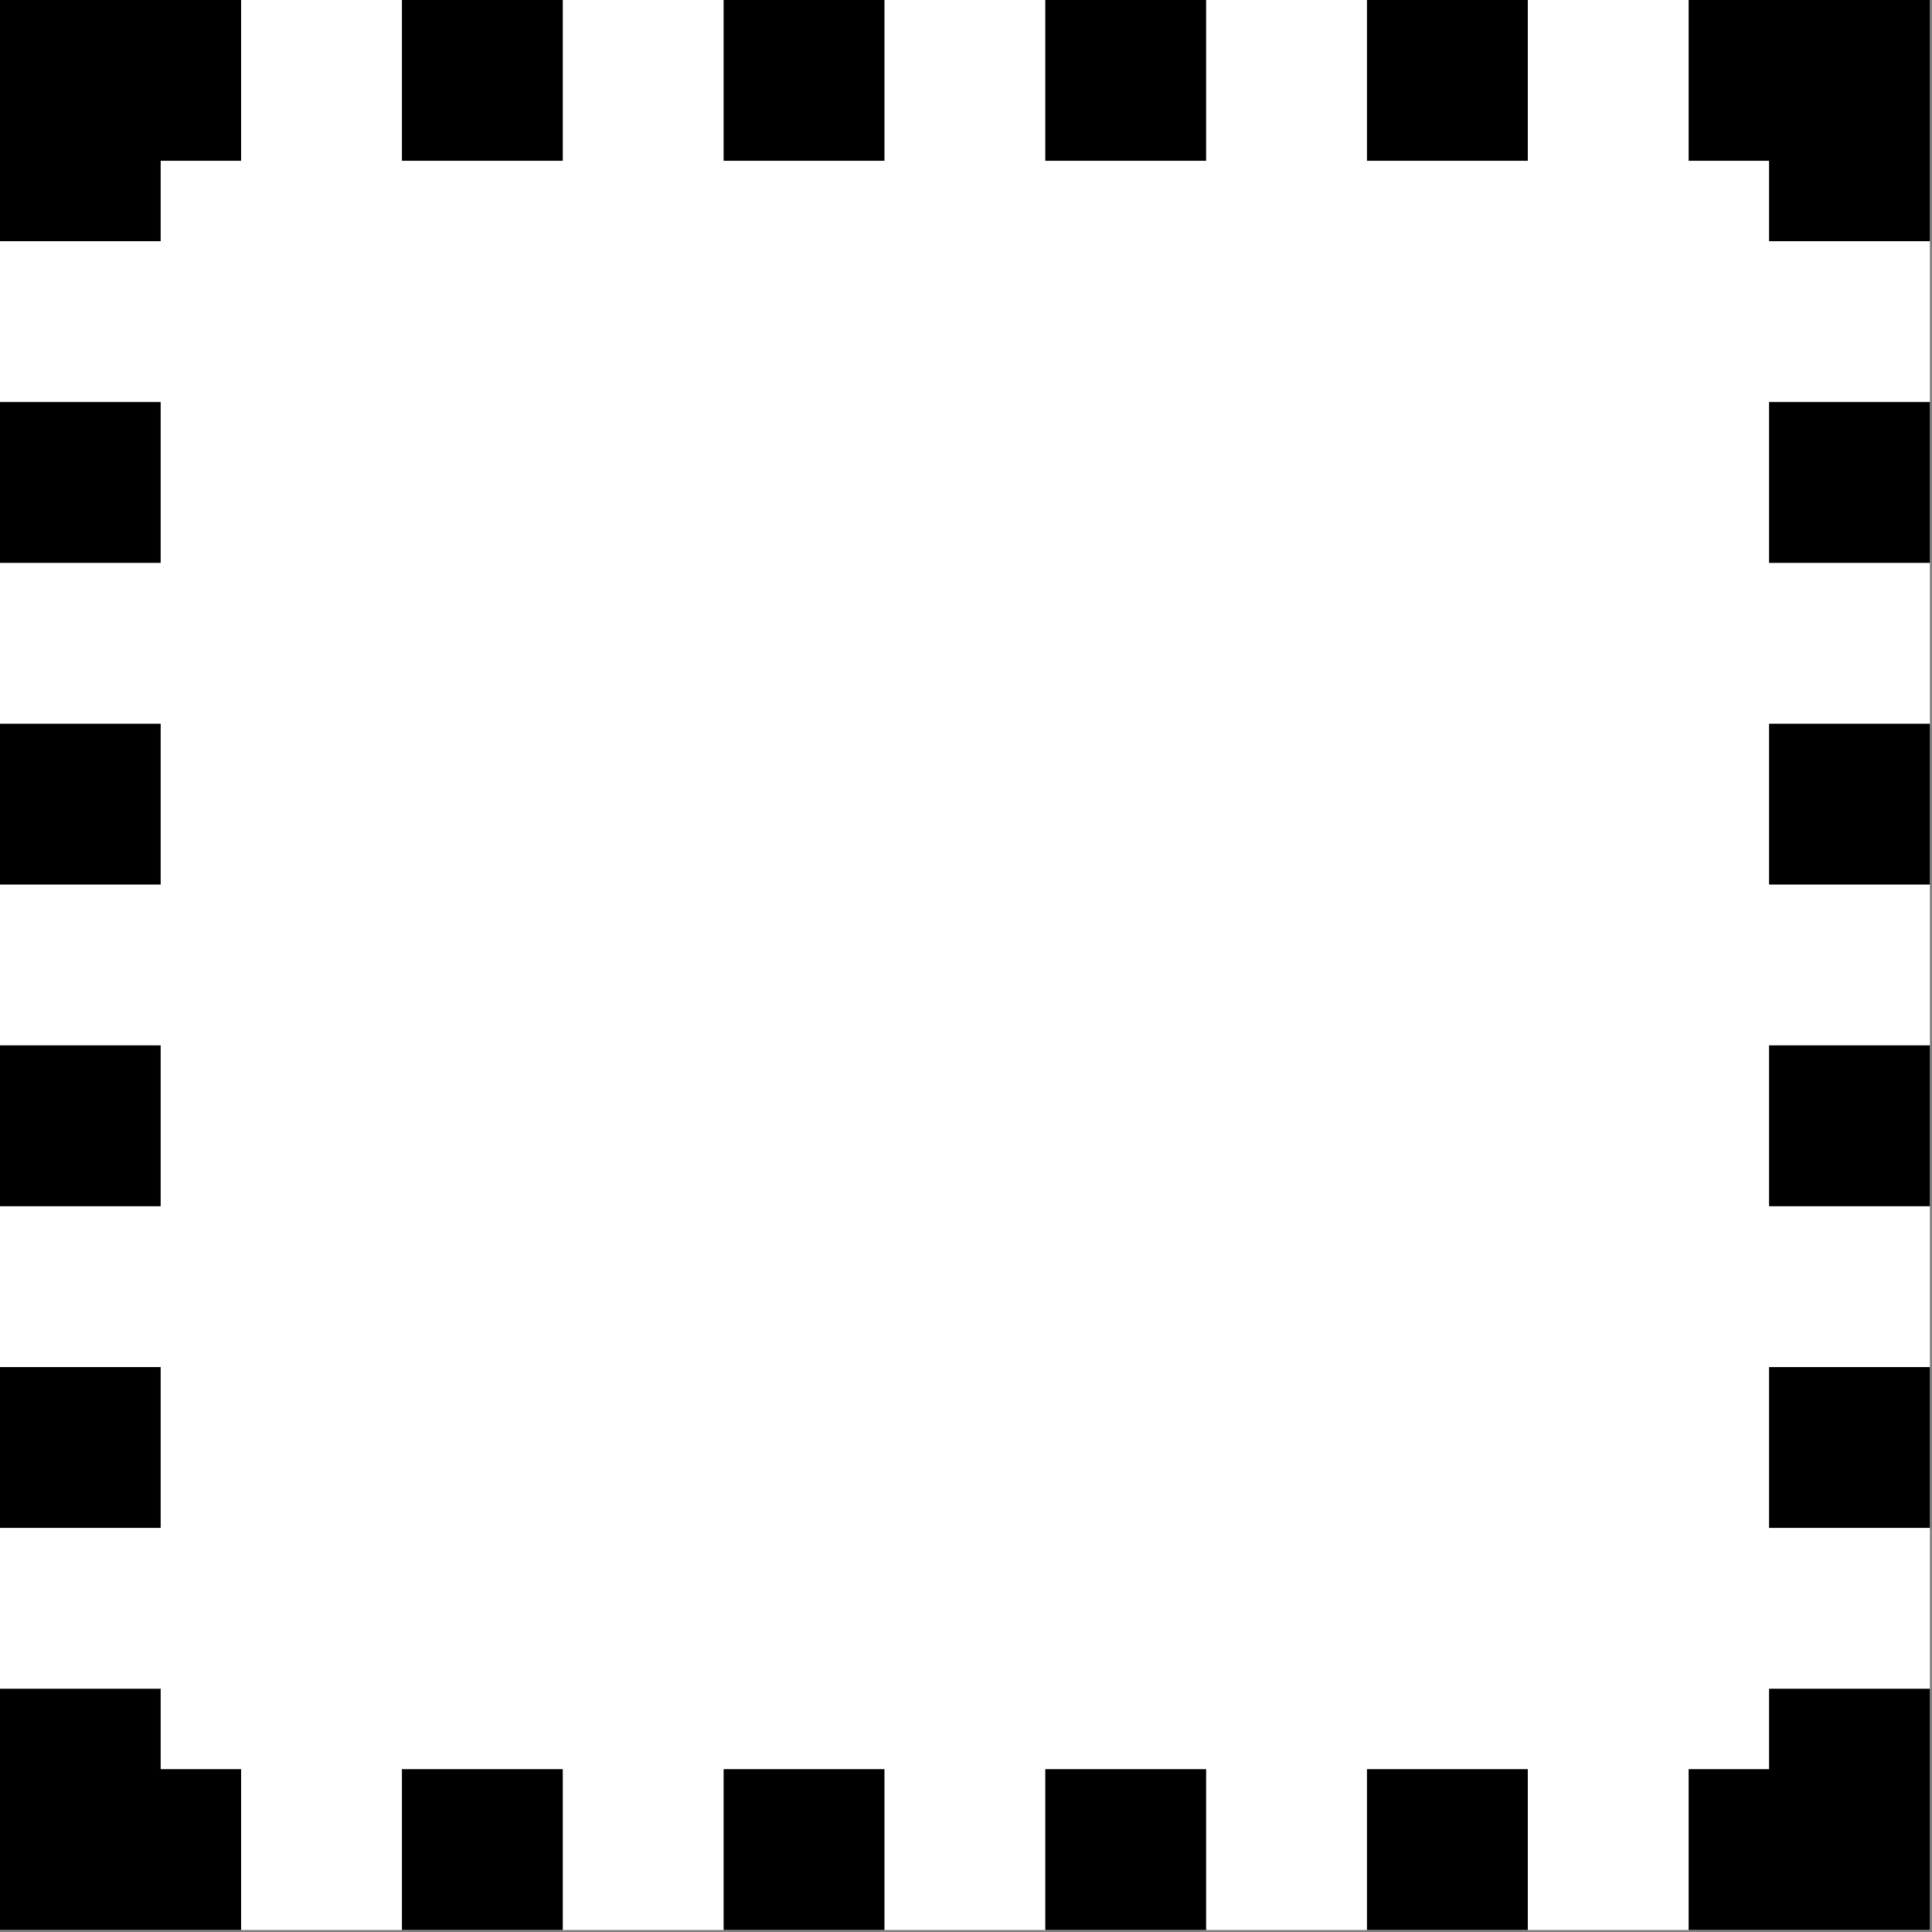 <svg width="1001" height="1001" viewBox="0 0 1001 1001" version="1.1" xmlns="http://www.w3.org/2000/svg" xmlns:xlink="http://www.w3.org/1999/xlink">
<rect x="0" y="0" width="1001" height="1001" fill="#808080" stroke="none"/>
<title>u2B1A-DOTTED SQUARE</title>
<desc>Created using Figma</desc>
<g id="Canvas" transform="matrix(83.333 0 0 83.333 -12916.7 -9083.33)">
<g id="u2B1A-DOTTED SQUARE">
<path d="M 155 109L 167 109L 167 121L 155 121L 155 109Z" fill="#FFFFFF"/>
<g id="Subtract">
<use xlink:href="#path0_fill" transform="translate(155 109)"/>
</g>
</g>
</g>
<defs>
<path id="path0_fill" fill-rule="evenodd" d="M 10.5 0L 12 0L 12 1.5L 11 1.5L 11 1L 10.5 1L 10.5 0ZM 9.5 0L 8.5 0L 8.5 1L 9.5 1L 9.5 0ZM 7.5 1L 7.5 0L 6.5 0L 6.5 1L 7.5 1ZM 5.5 1L 5.5 0L 4.5 0L 4.5 1L 5.5 1ZM 3.5 1L 3.5 0L 2.5 0L 2.5 1L 3.5 1ZM 1.5 1L 1.5 0L 0 0L 0 1.5L 1 1.5L 1 1L 1.5 1ZM 1 2.5L 0 2.5L 0 3.5L 1 3.5L 1 2.5ZM 1 4.5L 0 4.5L 0 5.5L 1 5.5L 1 4.5ZM 1 6.5L 0 6.5L 0 7.5L 1 7.5L 1 6.5ZM 1 8.5L 0 8.5L 0 9.5L 1 9.5L 1 8.5ZM 1 10.5L 0 10.5L 0 12L 1.5 12L 1.5 11L 1 11L 1 10.5ZM 2.5 11L 2.5 12L 3.5 12L 3.5 11L 2.5 11ZM 4.5 11L 4.5 12L 5.5 12L 5.5 11L 4.5 11ZM 6.5 11L 6.5 12L 7.5 12L 7.5 11L 6.5 11ZM 8.5 11L 8.5 12L 9.5 12L 9.5 11L 8.5 11ZM 10.5 11L 10.5 12L 12 12L 12 10.5L 11 10.5L 11 11L 10.5 11ZM 11 9.5L 12 9.5L 12 8.5L 11 8.5L 11 9.5ZM 11 7.5L 12 7.5L 12 6.5L 11 6.5L 11 7.5ZM 11 5.5L 12 5.5L 12 4.5L 11 4.5L 11 5.5ZM 11 3.5L 12 3.5L 12 2.5L 11 2.5L 11 3.5Z"/>
</defs>
</svg>
